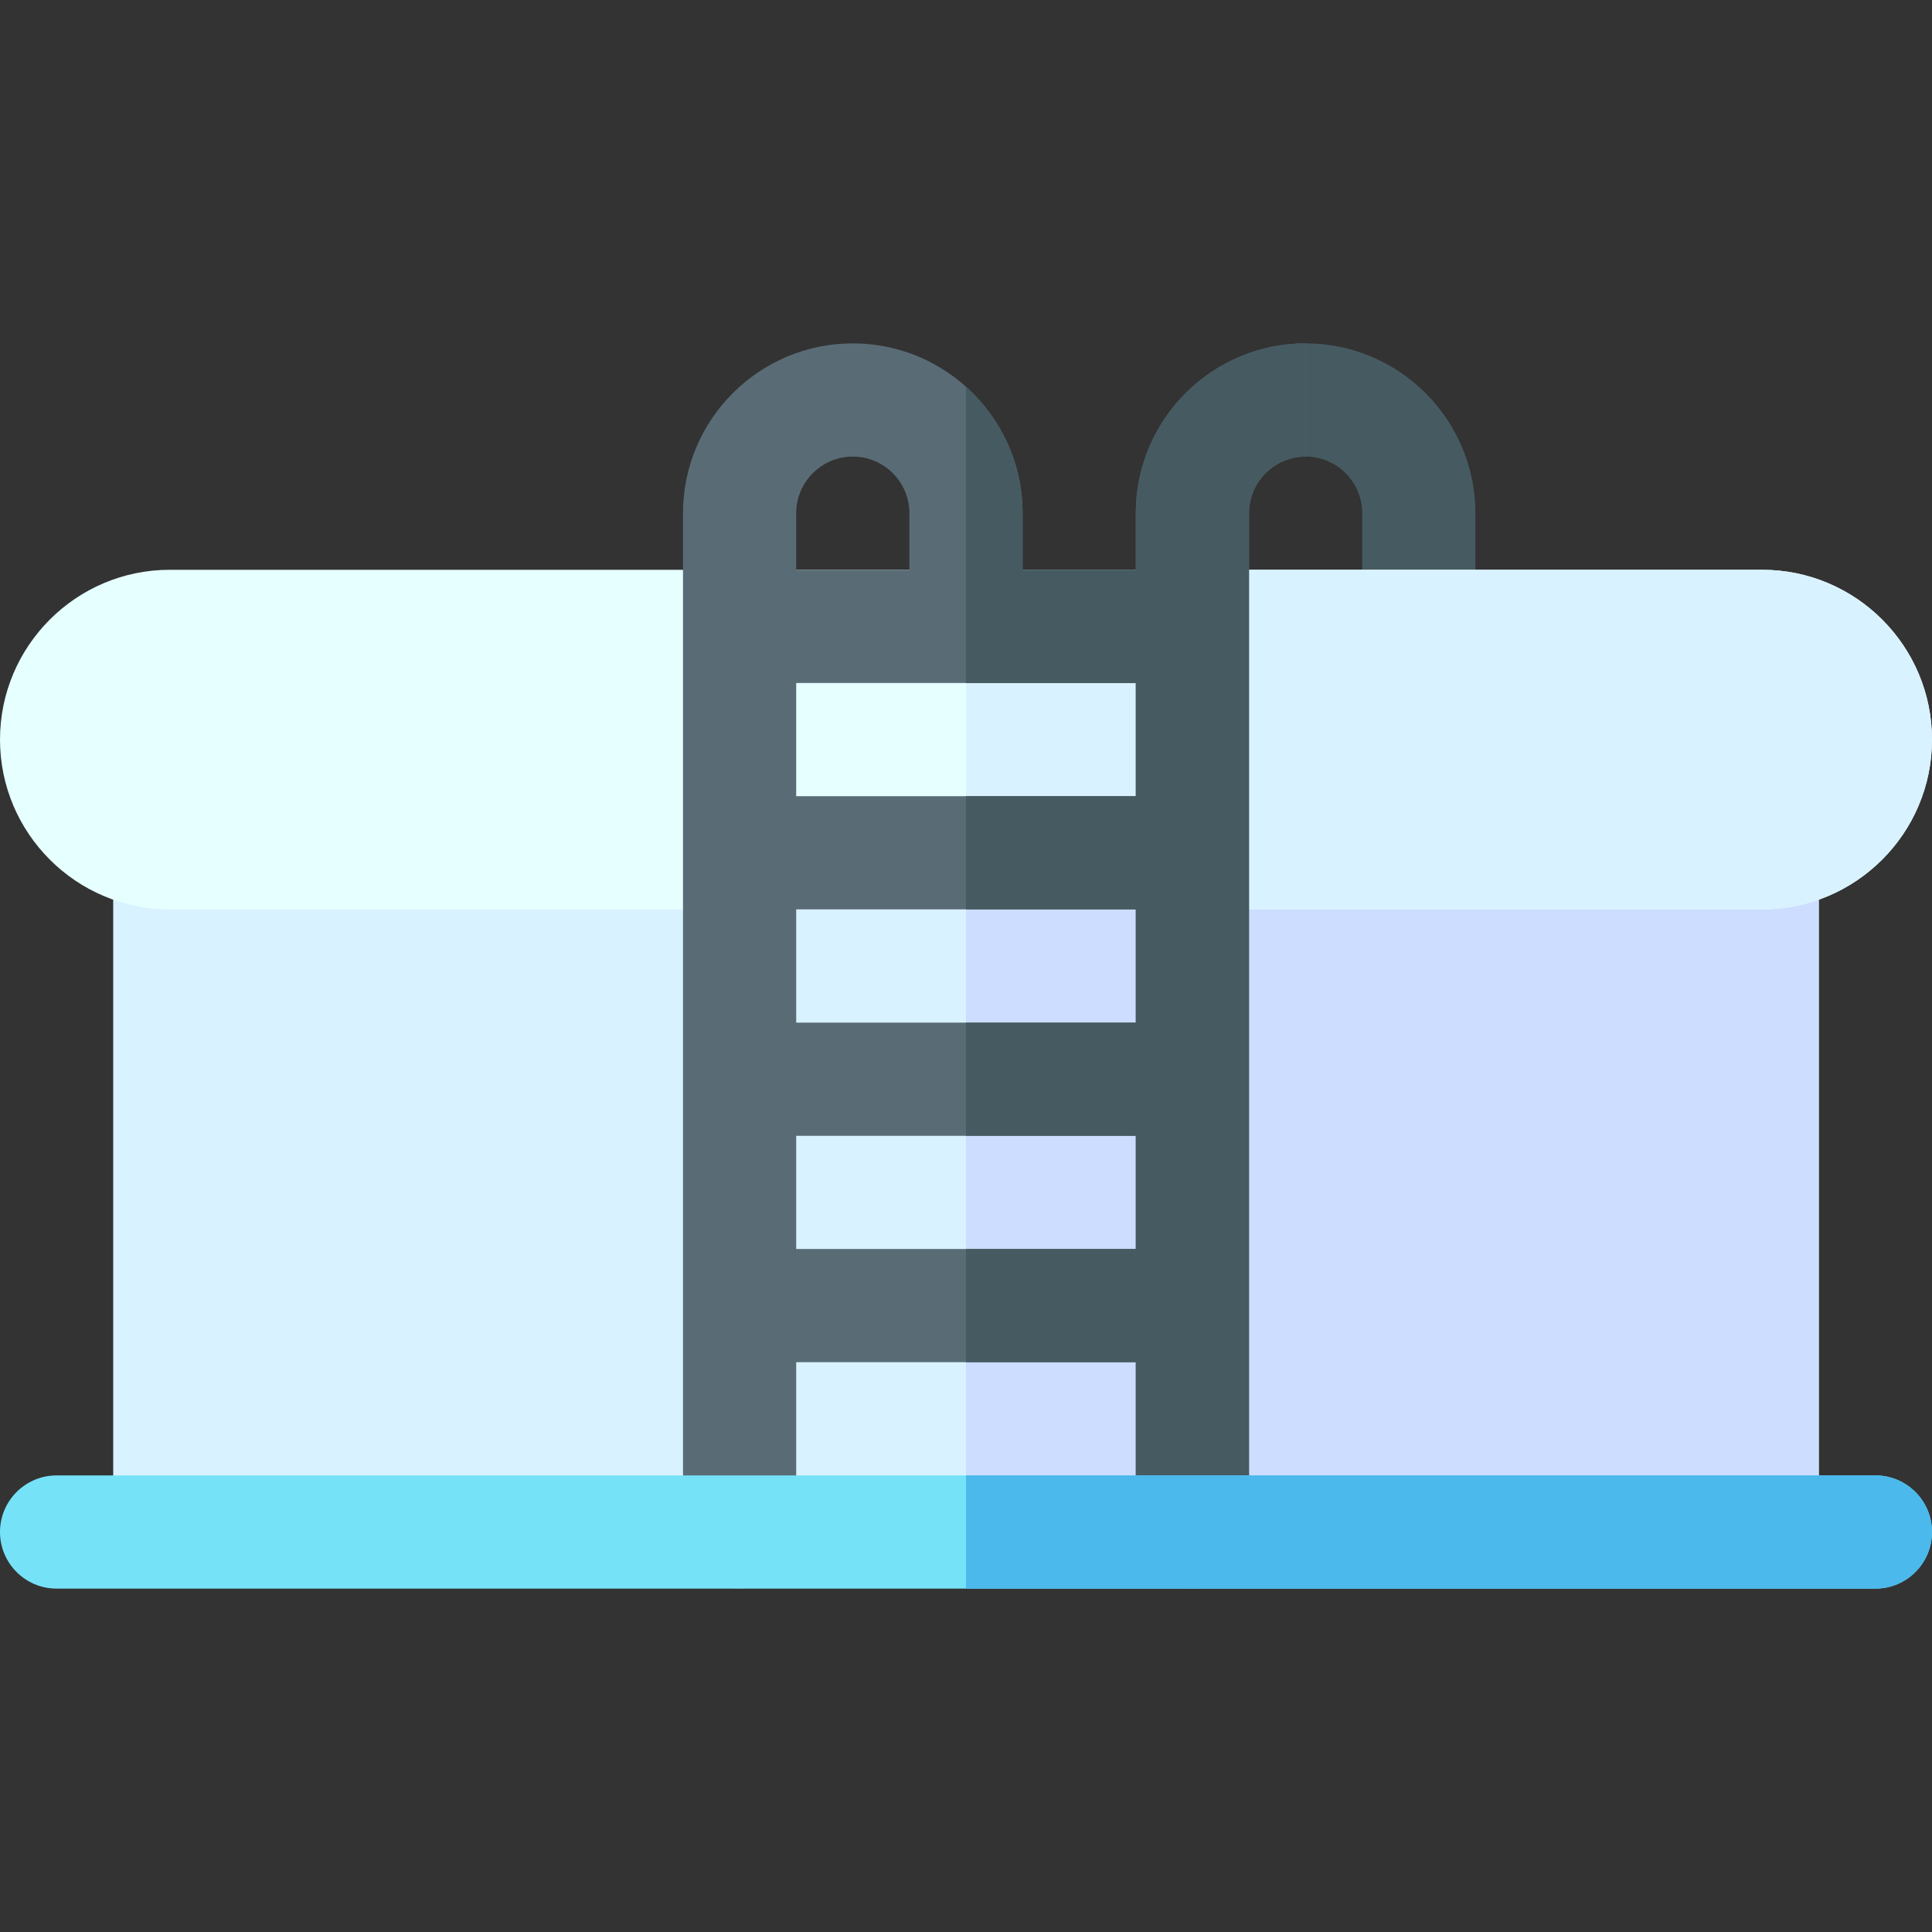 <svg id="Capa_1" enable-background="new 0 0 512 512" height="512" viewBox="0 0 512 512" width="512" xmlns="http://www.w3.org/2000/svg"><rect x="0" y="0" width="512" height="512" fill="#333333" stroke="none"/><path d="m346 91-10 17 10 13c8.27 0 15 6.73 15 15v30c0 8.28 6.72 15 15 15s15-6.72 15-15v-30c0-24.81-20.19-45-45-45z" fill="#465a61"/><path d="m467 211c8.28 0 15 6.72 15 15v180h-452v-180c0-8.28 6.72-15 15-15z" fill="#d9f2ff"/><path d="m467 211c8.28 0 15 6.72 15 15v180h-226v-195z" fill="#cdf"/><path d="m467 151h-422c-24.81 0-45 20.19-45 45s20.19 45 45 45h422c24.81 0 45-20.19 45-45s-20.19-45-45-45z" fill="#e6ffff"/><path d="m467 151h-211v90h211c24.81 0 45-20.19 45-45s-20.19-45-45-45z" fill="#d9f2ff"/><path d="m346 91c-24.81 0-45 20.19-45 45v15h-30v-15c0-13.3-5.8-25.26-15-33.5-7.96-7.15-18.49-11.5-30-11.5-24.81 0-45 20.19-45 45v270c0 8.28 6.72 15 15 15s15-6.72 15-15v-45h90v45c0 8.28 6.72 15 15 15s15-6.72 15-15v-270c0-8.27 6.73-15 15-15zm-135 45c0-8.27 6.73-15 15-15s15 6.73 15 15v15h-30zm90 195h-90v-30h90zm0-60h-90v-30h90zm0-60h-90v-30h90z" fill="#596c76"/><path d="m346 91v30c-8.27 0-15 6.73-15 15v270c0 8.28-6.72 15-15 15s-15-6.72-15-15v-45h-45v-30h45v-30h-45v-30h45v-30h-45v-30h45v-30h-45v-78.5c9.2 8.24 15 20.2 15 33.5v15h30v-15c0-24.81 20.19-45 45-45z" fill="#465a61"/><path d="m512 406c0 8.28-6.72 15-15 15h-482c-8.28 0-15-6.72-15-15s6.72-15 15-15h482c8.28 0 15 6.72 15 15z" fill="#76e2f8"/><path d="m512 406c0 8.28-6.72 15-15 15h-241v-30h241c8.28 0 15 6.72 15 15z" fill="#4bb9ec"/></svg>